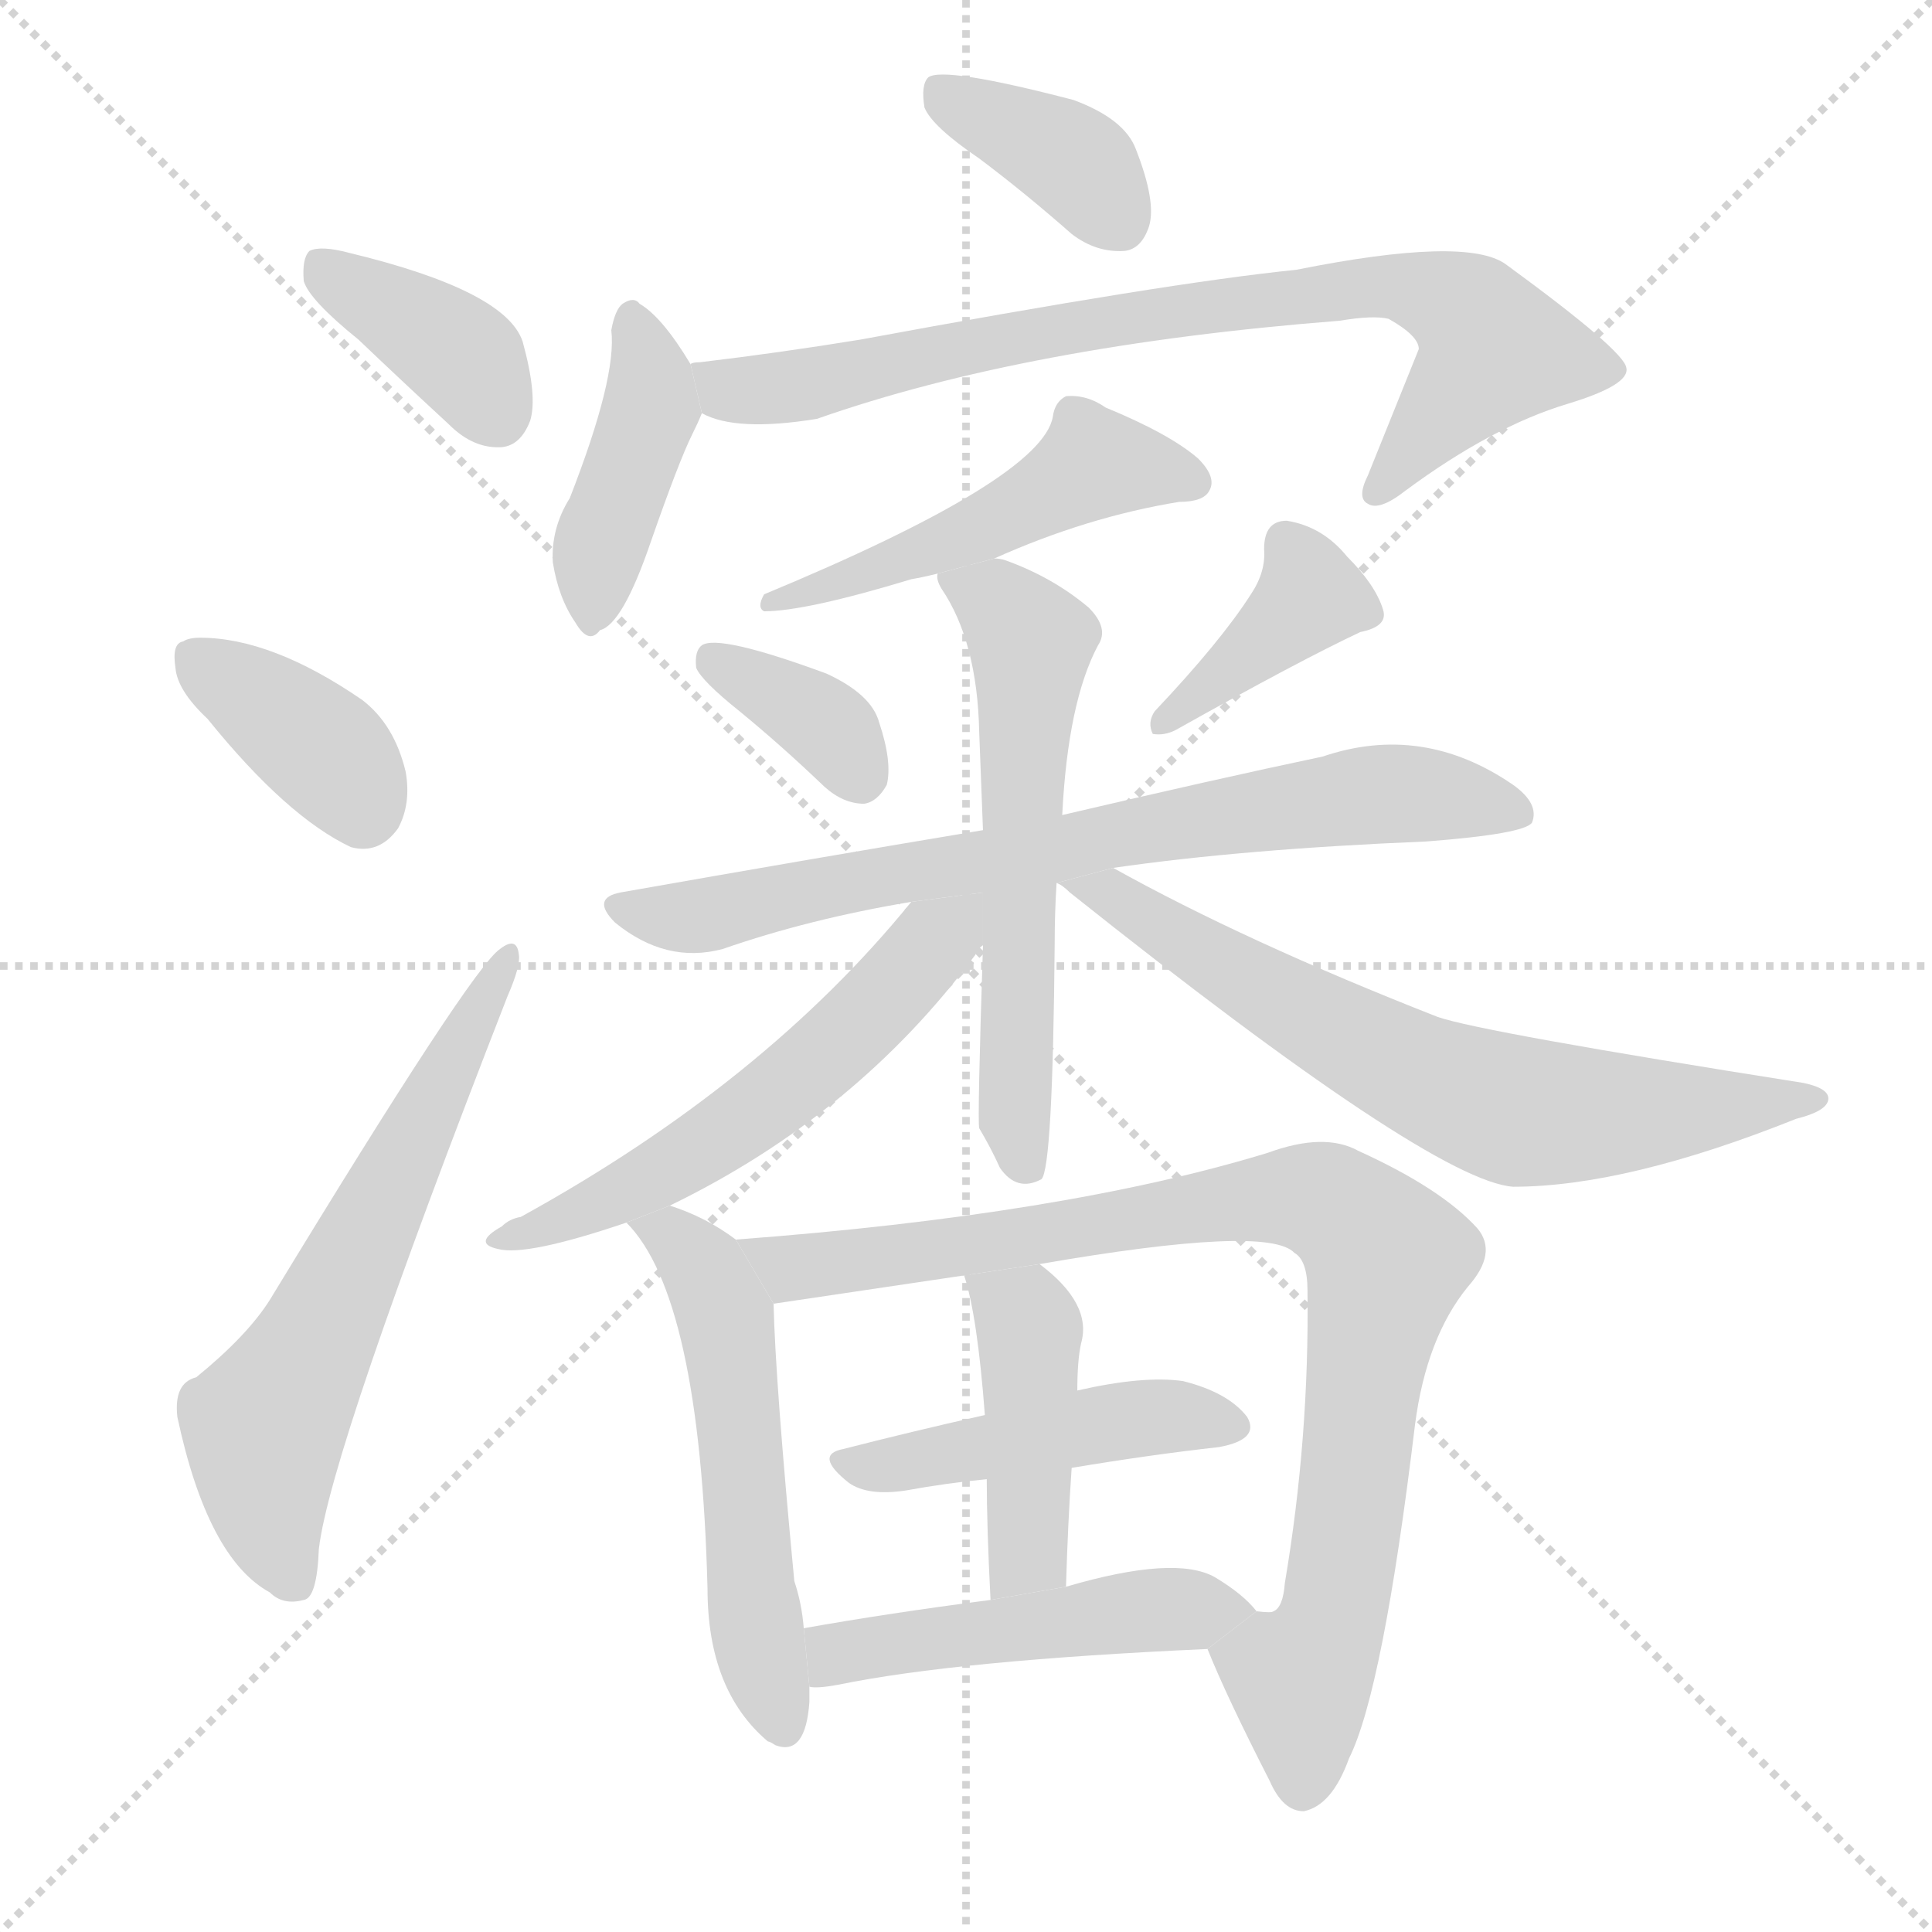 <svg version="1.1" viewBox="0 0 1024 1024" xmlns="http://www.w3.org/2000/svg">
  <g stroke="lightgray" stroke-dasharray="1,1" stroke-width="1" transform="scale(4, 4)">
    <line x1="0" y1="0" x2="256" y2="256"></line>
    <line x1="256" y1="0" x2="0" y2="256"></line>
    <line x1="128" y1="0" x2="128" y2="256"></line>
    <line x1="0" y1="128" x2="256" y2="128"></line>
  </g>
  <g transform="scale(1, -1) translate(0, -900)">
    <style type="text/css">
      
        @keyframes keyframes0 {
          from {
            stroke: blue;
            stroke-dashoffset: 382;
            stroke-width: 128;
          }
          55% {
            animation-timing-function: step-end;
            stroke: blue;
            stroke-dashoffset: 0;
            stroke-width: 128;
          }
          to {
            stroke: black;
            stroke-width: 1024;
          }
        }
        #make-me-a-hanzi-animation-0 {
          animation: keyframes0 0.561s both;
          animation-delay: 0s;
          animation-timing-function: linear;
        }
      
        @keyframes keyframes1 {
          from {
            stroke: blue;
            stroke-dashoffset: 375;
            stroke-width: 128;
          }
          55% {
            animation-timing-function: step-end;
            stroke: blue;
            stroke-dashoffset: 0;
            stroke-width: 128;
          }
          to {
            stroke: black;
            stroke-width: 1024;
          }
        }
        #make-me-a-hanzi-animation-1 {
          animation: keyframes1 0.555s both;
          animation-delay: 0.561s;
          animation-timing-function: linear;
        }
      
        @keyframes keyframes2 {
          from {
            stroke: blue;
            stroke-dashoffset: 618;
            stroke-width: 128;
          }
          67% {
            animation-timing-function: step-end;
            stroke: blue;
            stroke-dashoffset: 0;
            stroke-width: 128;
          }
          to {
            stroke: black;
            stroke-width: 1024;
          }
        }
        #make-me-a-hanzi-animation-2 {
          animation: keyframes2 0.753s both;
          animation-delay: 1.116s;
          animation-timing-function: linear;
        }
      
        @keyframes keyframes3 {
          from {
            stroke: blue;
            stroke-dashoffset: 379;
            stroke-width: 128;
          }
          55% {
            animation-timing-function: step-end;
            stroke: blue;
            stroke-dashoffset: 0;
            stroke-width: 128;
          }
          to {
            stroke: black;
            stroke-width: 1024;
          }
        }
        #make-me-a-hanzi-animation-3 {
          animation: keyframes3 0.558s both;
          animation-delay: 1.869s;
          animation-timing-function: linear;
        }
      
        @keyframes keyframes4 {
          from {
            stroke: blue;
            stroke-dashoffset: 414;
            stroke-width: 128;
          }
          57% {
            animation-timing-function: step-end;
            stroke: blue;
            stroke-dashoffset: 0;
            stroke-width: 128;
          }
          to {
            stroke: black;
            stroke-width: 1024;
          }
        }
        #make-me-a-hanzi-animation-4 {
          animation: keyframes4 0.587s both;
          animation-delay: 2.427s;
          animation-timing-function: linear;
        }
      
        @keyframes keyframes5 {
          from {
            stroke: blue;
            stroke-dashoffset: 795;
            stroke-width: 128;
          }
          72% {
            animation-timing-function: step-end;
            stroke: blue;
            stroke-dashoffset: 0;
            stroke-width: 128;
          }
          to {
            stroke: black;
            stroke-width: 1024;
          }
        }
        #make-me-a-hanzi-animation-5 {
          animation: keyframes5 0.897s both;
          animation-delay: 3.014s;
          animation-timing-function: linear;
        }
      
        @keyframes keyframes6 {
          from {
            stroke: blue;
            stroke-dashoffset: 498;
            stroke-width: 128;
          }
          62% {
            animation-timing-function: step-end;
            stroke: blue;
            stroke-dashoffset: 0;
            stroke-width: 128;
          }
          to {
            stroke: black;
            stroke-width: 1024;
          }
        }
        #make-me-a-hanzi-animation-6 {
          animation: keyframes6 0.655s both;
          animation-delay: 3.911s;
          animation-timing-function: linear;
        }
      
        @keyframes keyframes7 {
          from {
            stroke: blue;
            stroke-dashoffset: 358;
            stroke-width: 128;
          }
          54% {
            animation-timing-function: step-end;
            stroke: blue;
            stroke-dashoffset: 0;
            stroke-width: 128;
          }
          to {
            stroke: black;
            stroke-width: 1024;
          }
        }
        #make-me-a-hanzi-animation-7 {
          animation: keyframes7 0.541s both;
          animation-delay: 4.567s;
          animation-timing-function: linear;
        }
      
        @keyframes keyframes8 {
          from {
            stroke: blue;
            stroke-dashoffset: 389;
            stroke-width: 128;
          }
          56% {
            animation-timing-function: step-end;
            stroke: blue;
            stroke-dashoffset: 0;
            stroke-width: 128;
          }
          to {
            stroke: black;
            stroke-width: 1024;
          }
        }
        #make-me-a-hanzi-animation-8 {
          animation: keyframes8 0.567s both;
          animation-delay: 5.108s;
          animation-timing-function: linear;
        }
      
        @keyframes keyframes9 {
          from {
            stroke: blue;
            stroke-dashoffset: 741;
            stroke-width: 128;
          }
          71% {
            animation-timing-function: step-end;
            stroke: blue;
            stroke-dashoffset: 0;
            stroke-width: 128;
          }
          to {
            stroke: black;
            stroke-width: 1024;
          }
        }
        #make-me-a-hanzi-animation-9 {
          animation: keyframes9 0.853s both;
          animation-delay: 5.674s;
          animation-timing-function: linear;
        }
      
        @keyframes keyframes10 {
          from {
            stroke: blue;
            stroke-dashoffset: 590;
            stroke-width: 128;
          }
          66% {
            animation-timing-function: step-end;
            stroke: blue;
            stroke-dashoffset: 0;
            stroke-width: 128;
          }
          to {
            stroke: black;
            stroke-width: 1024;
          }
        }
        #make-me-a-hanzi-animation-10 {
          animation: keyframes10 0.73s both;
          animation-delay: 6.528s;
          animation-timing-function: linear;
        }
      
        @keyframes keyframes11 {
          from {
            stroke: blue;
            stroke-dashoffset: 564;
            stroke-width: 128;
          }
          65% {
            animation-timing-function: step-end;
            stroke: blue;
            stroke-dashoffset: 0;
            stroke-width: 128;
          }
          to {
            stroke: black;
            stroke-width: 1024;
          }
        }
        #make-me-a-hanzi-animation-11 {
          animation: keyframes11 0.709s both;
          animation-delay: 7.258s;
          animation-timing-function: linear;
        }
      
        @keyframes keyframes12 {
          from {
            stroke: blue;
            stroke-dashoffset: 666;
            stroke-width: 128;
          }
          68% {
            animation-timing-function: step-end;
            stroke: blue;
            stroke-dashoffset: 0;
            stroke-width: 128;
          }
          to {
            stroke: black;
            stroke-width: 1024;
          }
        }
        #make-me-a-hanzi-animation-12 {
          animation: keyframes12 0.792s both;
          animation-delay: 7.967s;
          animation-timing-function: linear;
        }
      
        @keyframes keyframes13 {
          from {
            stroke: blue;
            stroke-dashoffset: 543;
            stroke-width: 128;
          }
          64% {
            animation-timing-function: step-end;
            stroke: blue;
            stroke-dashoffset: 0;
            stroke-width: 128;
          }
          to {
            stroke: black;
            stroke-width: 1024;
          }
        }
        #make-me-a-hanzi-animation-13 {
          animation: keyframes13 0.692s both;
          animation-delay: 8.759s;
          animation-timing-function: linear;
        }
      
        @keyframes keyframes14 {
          from {
            stroke: blue;
            stroke-dashoffset: 896;
            stroke-width: 128;
          }
          74% {
            animation-timing-function: step-end;
            stroke: blue;
            stroke-dashoffset: 0;
            stroke-width: 128;
          }
          to {
            stroke: black;
            stroke-width: 1024;
          }
        }
        #make-me-a-hanzi-animation-14 {
          animation: keyframes14 0.979s both;
          animation-delay: 9.451s;
          animation-timing-function: linear;
        }
      
        @keyframes keyframes15 {
          from {
            stroke: blue;
            stroke-dashoffset: 461;
            stroke-width: 128;
          }
          60% {
            animation-timing-function: step-end;
            stroke: blue;
            stroke-dashoffset: 0;
            stroke-width: 128;
          }
          to {
            stroke: black;
            stroke-width: 1024;
          }
        }
        #make-me-a-hanzi-animation-15 {
          animation: keyframes15 0.625s both;
          animation-delay: 10.43s;
          animation-timing-function: linear;
        }
      
        @keyframes keyframes16 {
          from {
            stroke: blue;
            stroke-dashoffset: 433;
            stroke-width: 128;
          }
          58% {
            animation-timing-function: step-end;
            stroke: blue;
            stroke-dashoffset: 0;
            stroke-width: 128;
          }
          to {
            stroke: black;
            stroke-width: 1024;
          }
        }
        #make-me-a-hanzi-animation-16 {
          animation: keyframes16 0.602s both;
          animation-delay: 11.055s;
          animation-timing-function: linear;
        }
      
        @keyframes keyframes17 {
          from {
            stroke: blue;
            stroke-dashoffset: 484;
            stroke-width: 128;
          }
          61% {
            animation-timing-function: step-end;
            stroke: blue;
            stroke-dashoffset: 0;
            stroke-width: 128;
          }
          to {
            stroke: black;
            stroke-width: 1024;
          }
        }
        #make-me-a-hanzi-animation-17 {
          animation: keyframes17 0.644s both;
          animation-delay: 11.657s;
          animation-timing-function: linear;
        }
      
    </style>
    
      <path d="M 190 720 Q 212 699 238 675 Q 251 662 266 663 Q 276 664 281 677 Q 285 690 277 719 Q 268 746 185 766 Q 170 770 164 767 Q 160 763 161 751 Q 164 741 190 720 Z" fill="lightgray"></path>
    
      <path d="M 110 519 Q 152 467 186 451 Q 201 447 211 461 Q 218 474 215 491 Q 209 516 192 529 Q 144 562 106 562 Q 100 562 97 560 Q 91 559 93 546 Q 94 534 110 519 Z" fill="lightgray"></path>
    
      <path d="M 104 170 Q 92 167 94 149 Q 110 74 143 56 Q 150 49 161 52 Q 168 53 169 79 Q 175 131 269 372 Q 276 388 275 394 Q 274 404 265 397 Q 250 387 143 211 Q 131 192 104 170 Z" fill="lightgray"></path>
    
      <path d="M 519 816 Q 543 798 568 776 Q 581 766 596 767 Q 605 768 609 780 Q 613 793 602 821 Q 596 837 569 847 Q 500 865 492 859 Q 488 855 490 843 Q 494 833 519 816 Z" fill="lightgray"></path>
    
      <path d="M 366 707 Q 351 732 339 739 Q 336 743 330 739 Q 326 736 324 725 Q 327 700 302 636 Q 292 620 293 602 Q 296 583 305 570 Q 312 558 318 566 Q 330 569 345 613 Q 360 656 367 670 Q 370 676 372 681 L 366 707 Z" fill="lightgray"></path>
    
      <path d="M 372 681 Q 390 671 433 678 Q 544 717 710 730 Q 728 733 736 731 Q 752 722 752 715 L 725 648 Q 719 636 725 633 Q 731 629 745 640 Q 791 674 831 686 Q 864 696 862 705 Q 861 714 798 760 Q 777 775 687 757 Q 618 750 456 720 Q 413 713 371 708 Q 367 708 366 707 L 372 681 Z" fill="lightgray"></path>
    
      <path d="M 527 604 Q 576 626 625 634 Q 638 634 641 640 Q 645 647 635 657 Q 620 670 586 684 Q 576 691 565 690 Q 559 687 558 679 Q 552 646 405 585 Q 401 578 405 576 Q 427 576 483 593 Q 489 594 497 596 L 527 604 Z" fill="lightgray"></path>
    
      <path d="M 392 523 Q 414 505 437 483 Q 447 474 458 474 Q 465 475 470 484 Q 473 496 466 517 Q 462 532 438 543 Q 381 564 372 558 Q 368 555 369 546 Q 372 539 392 523 Z" fill="lightgray"></path>
    
      <path d="M 663 585 Q 647 560 612 523 Q 608 517 611 511 Q 617 510 623 513 Q 689 550 721 565 Q 736 568 733 577 Q 729 590 714 605 Q 701 621 682 624 Q 670 624 670 609 Q 671 597 663 585 Z" fill="lightgray"></path>
    
      <path d="M 590 440 Q 659 450 756 454 Q 808 458 812 464 Q 816 474 802 484 Q 754 517 701 499 Q 644 487 563 468 L 521 460 Q 431 445 329 427 Q 313 424 326 411 Q 353 389 383 397 Q 429 413 483 422 L 560 432 L 590 440 Z" fill="lightgray"></path>
    
      <path d="M 563 468 Q 566 528 582 558 Q 588 567 577 578 Q 558 594 533 603 Q 530 604 527 604 L 497 596 Q 496 593 499 588 Q 518 560 519 512 Q 520 485 521 460 L 521 399 Q 518 306 519 302 Q 525 292 530 281 Q 539 268 552 275 Q 558 281 559 400 Q 559 416 560 432 L 563 468 Z" fill="lightgray"></path>
    
      <path d="M 483 422 Q 405 326 276 255 Q 270 254 266 250 Q 250 241 264 238 Q 279 234 332 252 L 355 261 Q 454 309 517 394 Q 518 397 521 399 L 521 426.935 L 483 422 Z" fill="lightgray"></path>
    
      <path d="M 560 432 Q 563 431 567 427 Q 759 274 802 271 Q 862 271 952 307 Q 968 311 969 317 Q 970 323 956 326 Q 785 353 762 361 Q 660 401 590 440 L 560 432 Z" fill="lightgray"></path>
    
      <path d="M 390 243 Q 374 255 355 261 L 332 252 Q 371 213 375 58 Q 375 4 407 -23 Q 408 -23 411 -25 Q 427 -31 429 -2 L 429 6 L 426 37 Q 425 50 421 62 Q 411 167 410 209 L 390 243 Z" fill="lightgray"></path>
    
      <path d="M 640 26 Q 650 1 673 -44 Q 680 -60 691 -60 Q 706 -57 715 -32 Q 733 4 750 145 Q 756 191 778 218 Q 794 236 783 249 Q 764 270 720 290 Q 702 300 672 289 Q 564 256 390 243 L 410 209 L 511 224 L 551 230 Q 672 251 686 236 Q 693 232 693 216 Q 694 138 681 61 Q 680 48 675 46 Q 674 45 666 46 L 640 26 Z" fill="lightgray"></path>
    
      <path d="M 568 122 Q 610 129 646 133 Q 668 137 661 149 Q 651 162 627 168 Q 606 171 571 163 L 522 150 Q 482 141 447 132 Q 431 129 450 114 Q 460 107 480 110 Q 502 114 523 116 L 568 122 Z" fill="lightgray"></path>
    
      <path d="M 565 59 Q 566 93 568 122 L 571 163 Q 571 179 573 188 Q 579 209 551 230 L 511 224 Q 518 203 522 150 L 523 116 Q 523 91 525 52 L 565 59 Z" fill="lightgray"></path>
    
      <path d="M 429 6 Q 433 5 444 7 Q 507 20 640 26 L 666 46 Q 659 55 644 64 Q 623 76 565 59 L 525 52 Q 471 45 426 37 L 429 6 Z" fill="lightgray"></path>
    
    
      <clipPath id="make-me-a-hanzi-clip-0">
        <path d="M 190 720 Q 212 699 238 675 Q 251 662 266 663 Q 276 664 281 677 Q 285 690 277 719 Q 268 746 185 766 Q 170 770 164 767 Q 160 763 161 751 Q 164 741 190 720 Z"></path>
      </clipPath>
      <path clip-path="url(#make-me-a-hanzi-clip-0)" d="M 169 761 L 244 712 L 263 681" fill="none" id="make-me-a-hanzi-animation-0" stroke-dasharray="254 508" stroke-linecap="round"></path>
    
      <clipPath id="make-me-a-hanzi-clip-1">
        <path d="M 110 519 Q 152 467 186 451 Q 201 447 211 461 Q 218 474 215 491 Q 209 516 192 529 Q 144 562 106 562 Q 100 562 97 560 Q 91 559 93 546 Q 94 534 110 519 Z"></path>
      </clipPath>
      <path clip-path="url(#make-me-a-hanzi-clip-1)" d="M 104 550 L 167 507 L 192 472" fill="none" id="make-me-a-hanzi-animation-1" stroke-dasharray="247 494" stroke-linecap="round"></path>
    
      <clipPath id="make-me-a-hanzi-clip-2">
        <path d="M 104 170 Q 92 167 94 149 Q 110 74 143 56 Q 150 49 161 52 Q 168 53 169 79 Q 175 131 269 372 Q 276 388 275 394 Q 274 404 265 397 Q 250 387 143 211 Q 131 192 104 170 Z"></path>
      </clipPath>
      <path clip-path="url(#make-me-a-hanzi-clip-2)" d="M 155 62 L 143 92 L 140 144 L 268 390" fill="none" id="make-me-a-hanzi-animation-2" stroke-dasharray="490 980" stroke-linecap="round"></path>
    
      <clipPath id="make-me-a-hanzi-clip-3">
        <path d="M 519 816 Q 543 798 568 776 Q 581 766 596 767 Q 605 768 609 780 Q 613 793 602 821 Q 596 837 569 847 Q 500 865 492 859 Q 488 855 490 843 Q 494 833 519 816 Z"></path>
      </clipPath>
      <path clip-path="url(#make-me-a-hanzi-clip-3)" d="M 496 854 L 565 818 L 593 783" fill="none" id="make-me-a-hanzi-animation-3" stroke-dasharray="251 502" stroke-linecap="round"></path>
    
      <clipPath id="make-me-a-hanzi-clip-4">
        <path d="M 366 707 Q 351 732 339 739 Q 336 743 330 739 Q 326 736 324 725 Q 327 700 302 636 Q 292 620 293 602 Q 296 583 305 570 Q 312 558 318 566 Q 330 569 345 613 Q 360 656 367 670 Q 370 676 372 681 L 366 707 Z"></path>
      </clipPath>
      <path clip-path="url(#make-me-a-hanzi-clip-4)" d="M 335 729 L 345 703 L 345 684 L 317 607 L 315 578" fill="none" id="make-me-a-hanzi-animation-4" stroke-dasharray="286 572" stroke-linecap="round"></path>
    
      <clipPath id="make-me-a-hanzi-clip-5">
        <path d="M 372 681 Q 390 671 433 678 Q 544 717 710 730 Q 728 733 736 731 Q 752 722 752 715 L 725 648 Q 719 636 725 633 Q 731 629 745 640 Q 791 674 831 686 Q 864 696 862 705 Q 861 714 798 760 Q 777 775 687 757 Q 618 750 456 720 Q 413 713 371 708 Q 367 708 366 707 L 372 681 Z"></path>
      </clipPath>
      <path clip-path="url(#make-me-a-hanzi-clip-5)" d="M 370 701 L 385 693 L 404 693 L 581 729 L 744 749 L 772 738 L 792 714 L 729 641" fill="none" id="make-me-a-hanzi-animation-5" stroke-dasharray="667 1334" stroke-linecap="round"></path>
    
      <clipPath id="make-me-a-hanzi-clip-6">
        <path d="M 527 604 Q 576 626 625 634 Q 638 634 641 640 Q 645 647 635 657 Q 620 670 586 684 Q 576 691 565 690 Q 559 687 558 679 Q 552 646 405 585 Q 401 578 405 576 Q 427 576 483 593 Q 489 594 497 596 L 527 604 Z"></path>
      </clipPath>
      <path clip-path="url(#make-me-a-hanzi-clip-6)" d="M 633 644 L 579 654 L 527 623 L 451 592 L 417 589 L 410 581" fill="none" id="make-me-a-hanzi-animation-6" stroke-dasharray="370 740" stroke-linecap="round"></path>
    
      <clipPath id="make-me-a-hanzi-clip-7">
        <path d="M 392 523 Q 414 505 437 483 Q 447 474 458 474 Q 465 475 470 484 Q 473 496 466 517 Q 462 532 438 543 Q 381 564 372 558 Q 368 555 369 546 Q 372 539 392 523 Z"></path>
      </clipPath>
      <path clip-path="url(#make-me-a-hanzi-clip-7)" d="M 377 550 L 443 511 L 456 489" fill="none" id="make-me-a-hanzi-animation-7" stroke-dasharray="230 460" stroke-linecap="round"></path>
    
      <clipPath id="make-me-a-hanzi-clip-8">
        <path d="M 663 585 Q 647 560 612 523 Q 608 517 611 511 Q 617 510 623 513 Q 689 550 721 565 Q 736 568 733 577 Q 729 590 714 605 Q 701 621 682 624 Q 670 624 670 609 Q 671 597 663 585 Z"></path>
      </clipPath>
      <path clip-path="url(#make-me-a-hanzi-clip-8)" d="M 682 612 L 694 584 L 616 517" fill="none" id="make-me-a-hanzi-animation-8" stroke-dasharray="261 522" stroke-linecap="round"></path>
    
      <clipPath id="make-me-a-hanzi-clip-9">
        <path d="M 590 440 Q 659 450 756 454 Q 808 458 812 464 Q 816 474 802 484 Q 754 517 701 499 Q 644 487 563 468 L 521 460 Q 431 445 329 427 Q 313 424 326 411 Q 353 389 383 397 Q 429 413 483 422 L 560 432 L 590 440 Z"></path>
      </clipPath>
      <path clip-path="url(#make-me-a-hanzi-clip-9)" d="M 328 419 L 363 413 L 727 479 L 806 469" fill="none" id="make-me-a-hanzi-animation-9" stroke-dasharray="613 1226" stroke-linecap="round"></path>
    
      <clipPath id="make-me-a-hanzi-clip-10">
        <path d="M 563 468 Q 566 528 582 558 Q 588 567 577 578 Q 558 594 533 603 Q 530 604 527 604 L 497 596 Q 496 593 499 588 Q 518 560 519 512 Q 520 485 521 460 L 521 399 Q 518 306 519 302 Q 525 292 530 281 Q 539 268 552 275 Q 558 281 559 400 Q 559 416 560 432 L 563 468 Z"></path>
      </clipPath>
      <path clip-path="url(#make-me-a-hanzi-clip-10)" d="M 506 594 L 531 578 L 546 560 L 538 344 L 545 280" fill="none" id="make-me-a-hanzi-animation-10" stroke-dasharray="462 924" stroke-linecap="round"></path>
    
      <clipPath id="make-me-a-hanzi-clip-11">
        <path d="M 483 422 Q 405 326 276 255 Q 270 254 266 250 Q 250 241 264 238 Q 279 234 332 252 L 355 261 Q 454 309 517 394 Q 518 397 521 399 L 521 426.935 L 483 422 Z"></path>
      </clipPath>
      <path clip-path="url(#make-me-a-hanzi-clip-11)" d="M 515 420 L 447 349 L 403 313 L 318 261 L 268 243" fill="none" id="make-me-a-hanzi-animation-11" stroke-dasharray="436 872" stroke-linecap="round"></path>
    
      <clipPath id="make-me-a-hanzi-clip-12">
        <path d="M 560 432 Q 563 431 567 427 Q 759 274 802 271 Q 862 271 952 307 Q 968 311 969 317 Q 970 323 956 326 Q 785 353 762 361 Q 660 401 590 440 L 560 432 Z"></path>
      </clipPath>
      <path clip-path="url(#make-me-a-hanzi-clip-12)" d="M 581 423 L 590 425 L 731 340 L 795 313 L 855 309 L 961 319" fill="none" id="make-me-a-hanzi-animation-12" stroke-dasharray="538 1076" stroke-linecap="round"></path>
    
      <clipPath id="make-me-a-hanzi-clip-13">
        <path d="M 390 243 Q 374 255 355 261 L 332 252 Q 371 213 375 58 Q 375 4 407 -23 Q 408 -23 411 -25 Q 427 -31 429 -2 L 429 6 L 426 37 Q 425 50 421 62 Q 411 167 410 209 L 390 243 Z"></path>
      </clipPath>
      <path clip-path="url(#make-me-a-hanzi-clip-13)" d="M 339 252 L 365 237 L 384 202 L 399 50 L 415 -12" fill="none" id="make-me-a-hanzi-animation-13" stroke-dasharray="415 830" stroke-linecap="round"></path>
    
      <clipPath id="make-me-a-hanzi-clip-14">
        <path d="M 640 26 Q 650 1 673 -44 Q 680 -60 691 -60 Q 706 -57 715 -32 Q 733 4 750 145 Q 756 191 778 218 Q 794 236 783 249 Q 764 270 720 290 Q 702 300 672 289 Q 564 256 390 243 L 410 209 L 511 224 L 551 230 Q 672 251 686 236 Q 693 232 693 216 Q 694 138 681 61 Q 680 48 675 46 Q 674 45 666 46 L 640 26 Z"></path>
      </clipPath>
      <path clip-path="url(#make-me-a-hanzi-clip-14)" d="M 400 241 L 410 232 L 429 228 L 687 266 L 704 262 L 726 245 L 735 233 L 707 43 L 689 8 L 690 -47" fill="none" id="make-me-a-hanzi-animation-14" stroke-dasharray="768 1536" stroke-linecap="round"></path>
    
      <clipPath id="make-me-a-hanzi-clip-15">
        <path d="M 568 122 Q 610 129 646 133 Q 668 137 661 149 Q 651 162 627 168 Q 606 171 571 163 L 522 150 Q 482 141 447 132 Q 431 129 450 114 Q 460 107 480 110 Q 502 114 523 116 L 568 122 Z"></path>
      </clipPath>
      <path clip-path="url(#make-me-a-hanzi-clip-15)" d="M 448 123 L 598 148 L 629 150 L 650 144" fill="none" id="make-me-a-hanzi-animation-15" stroke-dasharray="333 666" stroke-linecap="round"></path>
    
      <clipPath id="make-me-a-hanzi-clip-16">
        <path d="M 565 59 Q 566 93 568 122 L 571 163 Q 571 179 573 188 Q 579 209 551 230 L 511 224 Q 518 203 522 150 L 523 116 Q 523 91 525 52 L 565 59 Z"></path>
      </clipPath>
      <path clip-path="url(#make-me-a-hanzi-clip-16)" d="M 518 221 L 546 195 L 545 85 L 531 60" fill="none" id="make-me-a-hanzi-animation-16" stroke-dasharray="305 610" stroke-linecap="round"></path>
    
      <clipPath id="make-me-a-hanzi-clip-17">
        <path d="M 429 6 Q 433 5 444 7 Q 507 20 640 26 L 666 46 Q 659 55 644 64 Q 623 76 565 59 L 525 52 Q 471 45 426 37 L 429 6 Z"></path>
      </clipPath>
      <path clip-path="url(#make-me-a-hanzi-clip-17)" d="M 434 30 L 444 23 L 580 44 L 658 47" fill="none" id="make-me-a-hanzi-animation-17" stroke-dasharray="356 712" stroke-linecap="round"></path>
    
  </g>
</svg>